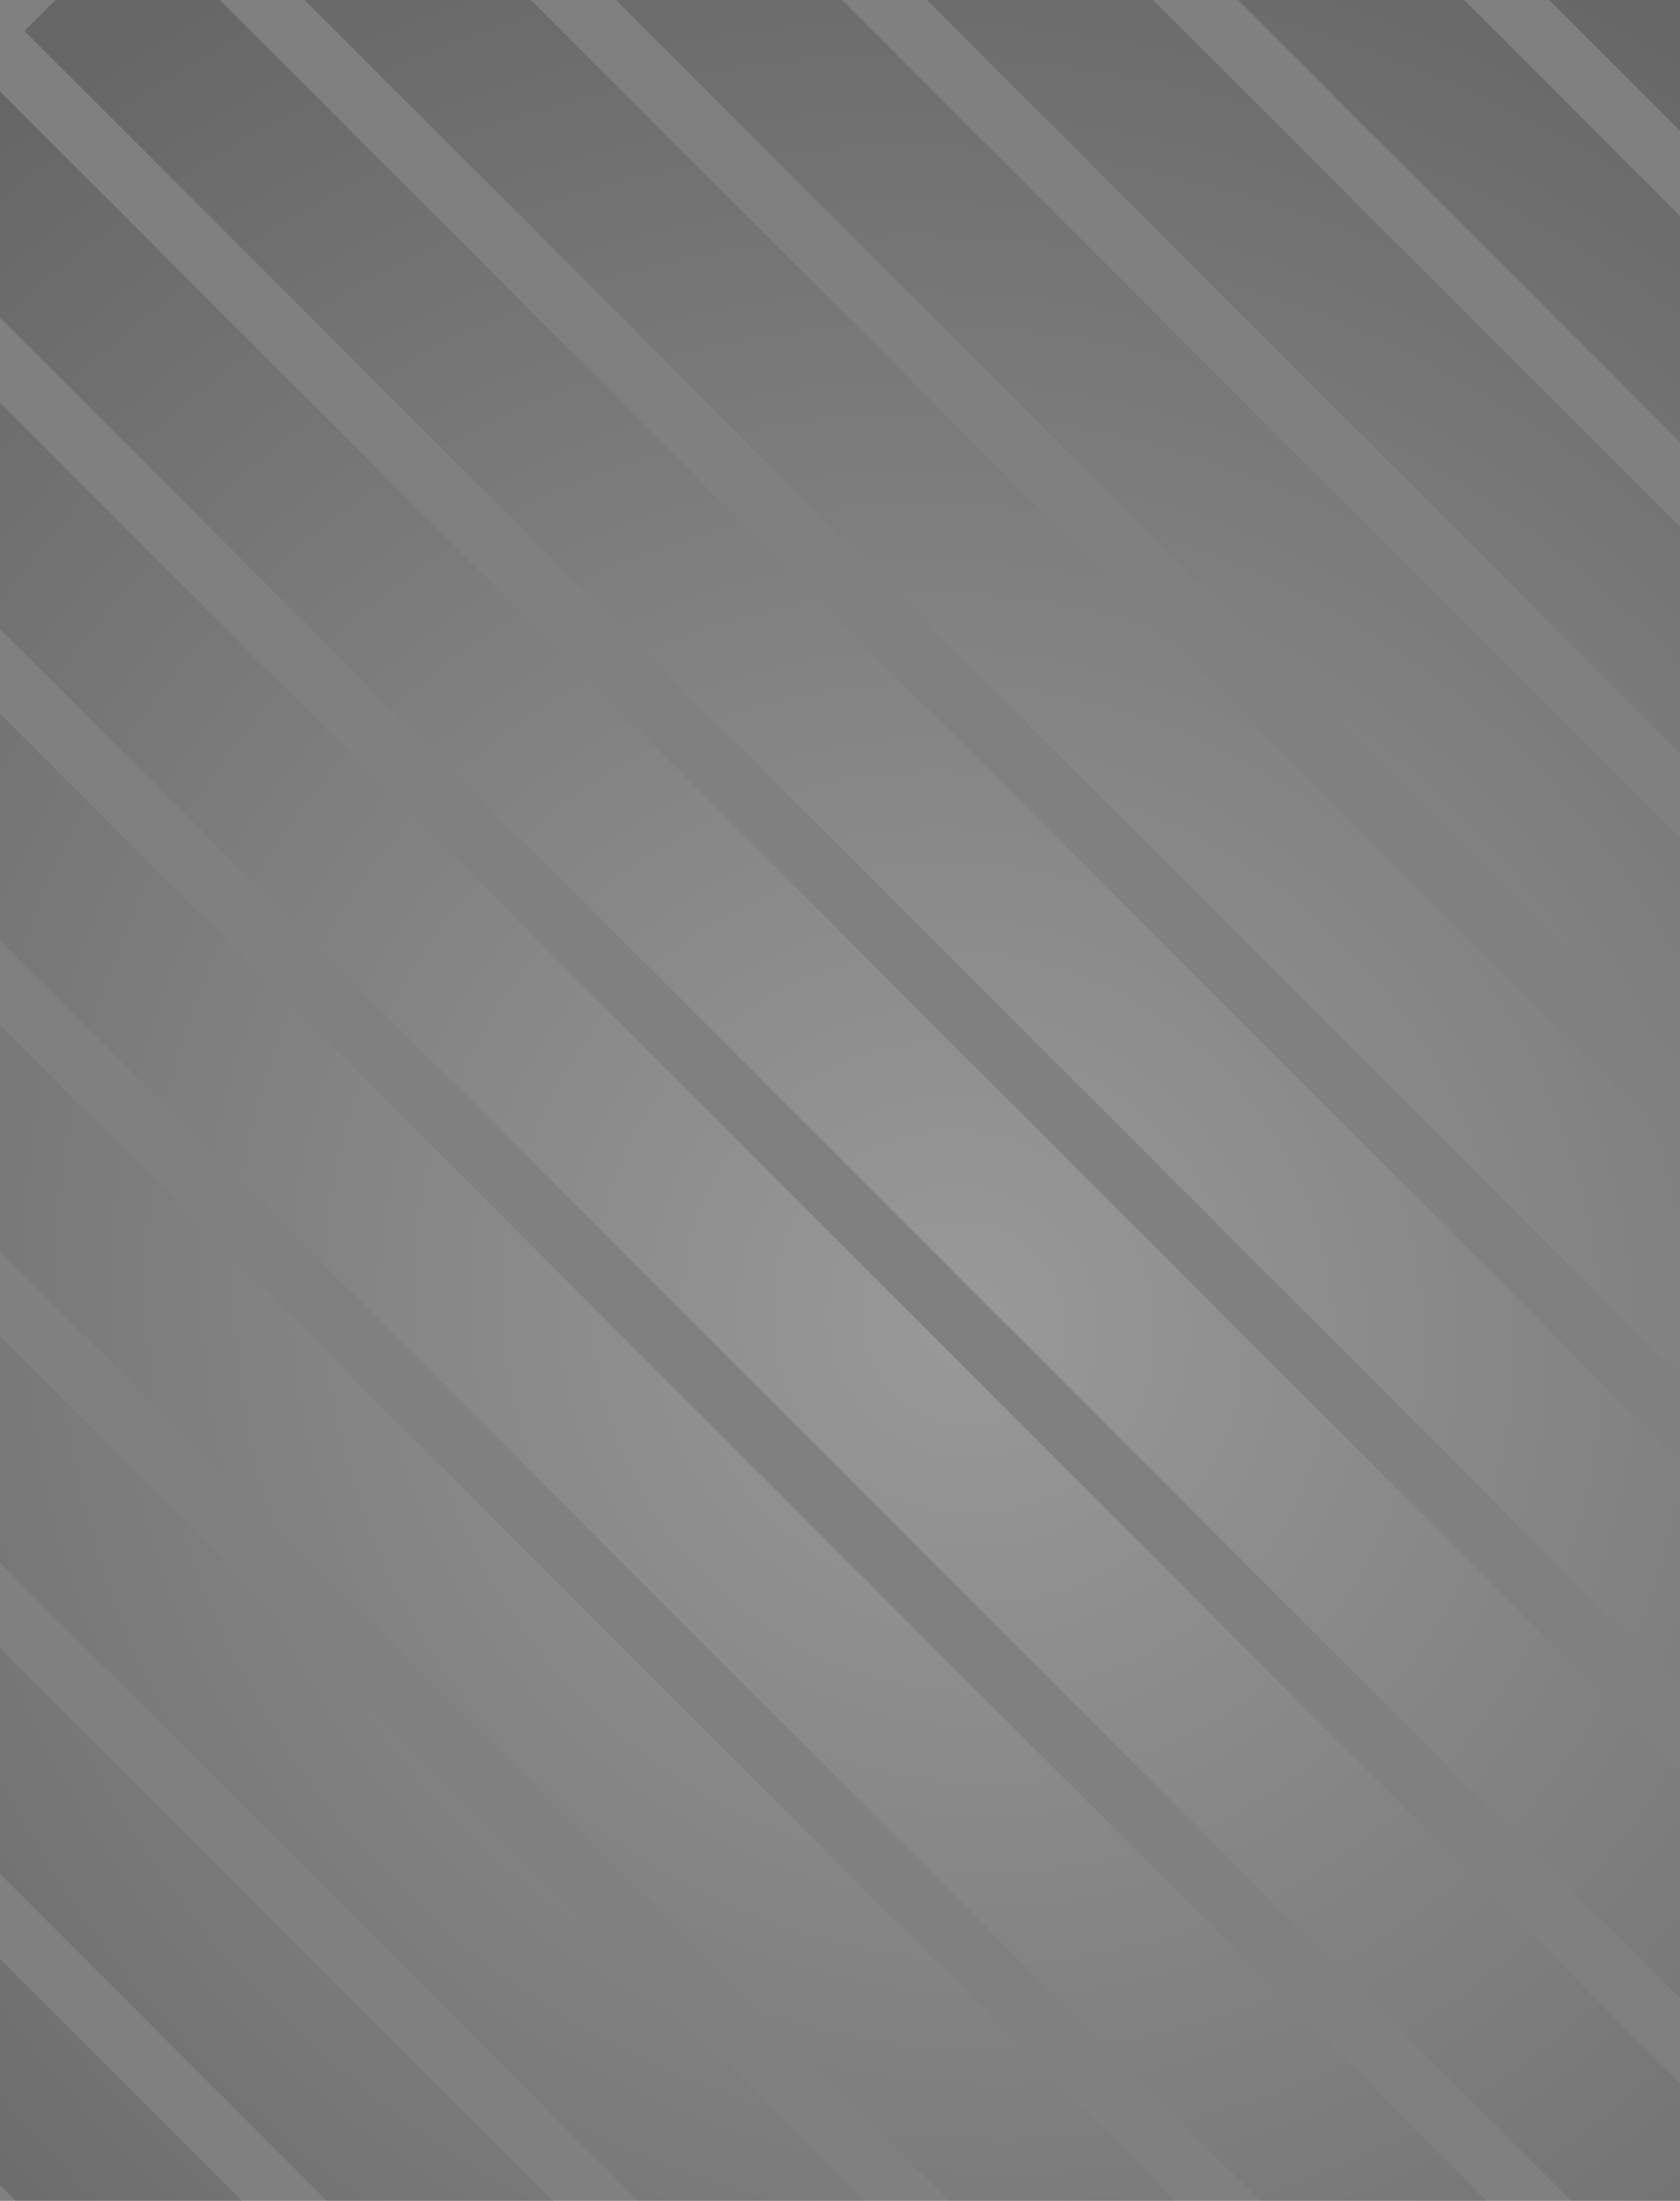 <svg width="42" height="55" viewBox="0 0 42 55" fill="none" xmlns="http://www.w3.org/2000/svg">
<rect x="0" y="0" width="42" height="55" fill="#808080" stroke="none"/>
<g style="mix-blend-mode:overlay" opacity="0.2">
<path d="M28.19 84.919L25.361 87.748L-30.5 31.887L-27.672 29.058L28.19 84.919ZM32.079 81.031L29.25 83.859L-26.611 27.997L-23.782 25.169L32.079 81.031ZM35.968 77.141L33.14 79.97L-22.722 24.108L-19.893 21.28L35.968 77.141ZM39.857 73.252L37.029 76.081L-18.833 20.219L-16.004 17.391L39.857 73.252ZM43.746 69.363L40.918 72.192L-14.944 16.33L-12.115 13.502L43.746 69.363ZM47.635 65.474L44.807 68.302L-11.055 12.441L-8.226 9.613L47.635 65.474ZM51.524 61.585L48.696 64.413L-7.165 8.552L-4.337 5.724L51.524 61.585ZM55.413 57.696L52.585 60.524L-3.276 4.663L-0.448 1.835L55.413 57.696ZM59.303 53.807L56.474 56.635L0.613 0.774L3.441 -2.055L59.303 53.807ZM63.192 49.918L60.363 52.746L4.502 -3.115L7.33 -5.944L63.192 49.918ZM67.081 46.029L64.252 48.857L8.391 -7.004L11.219 -9.833L67.081 46.029ZM70.97 42.14L68.141 44.968L12.28 -10.893L15.108 -13.722L70.97 42.14ZM74.859 38.251L72.031 41.079L16.169 -14.783L18.997 -17.611L74.859 38.251ZM78.748 34.361L75.92 37.19L20.058 -18.672L22.887 -21.5L78.748 34.361Z" fill="url(#paint0_radial_464_2802)"/>
</g>
<defs>
<radialGradient id="paint0_radial_464_2802" cx="0" cy="0" r="1" gradientUnits="userSpaceOnUse" gradientTransform="translate(24.124 33.124) rotate(-135) scale(39.5 37.75)">
<stop stop-color="white"/>
<stop offset="1"/>
</radialGradient>
</defs>
</svg>
